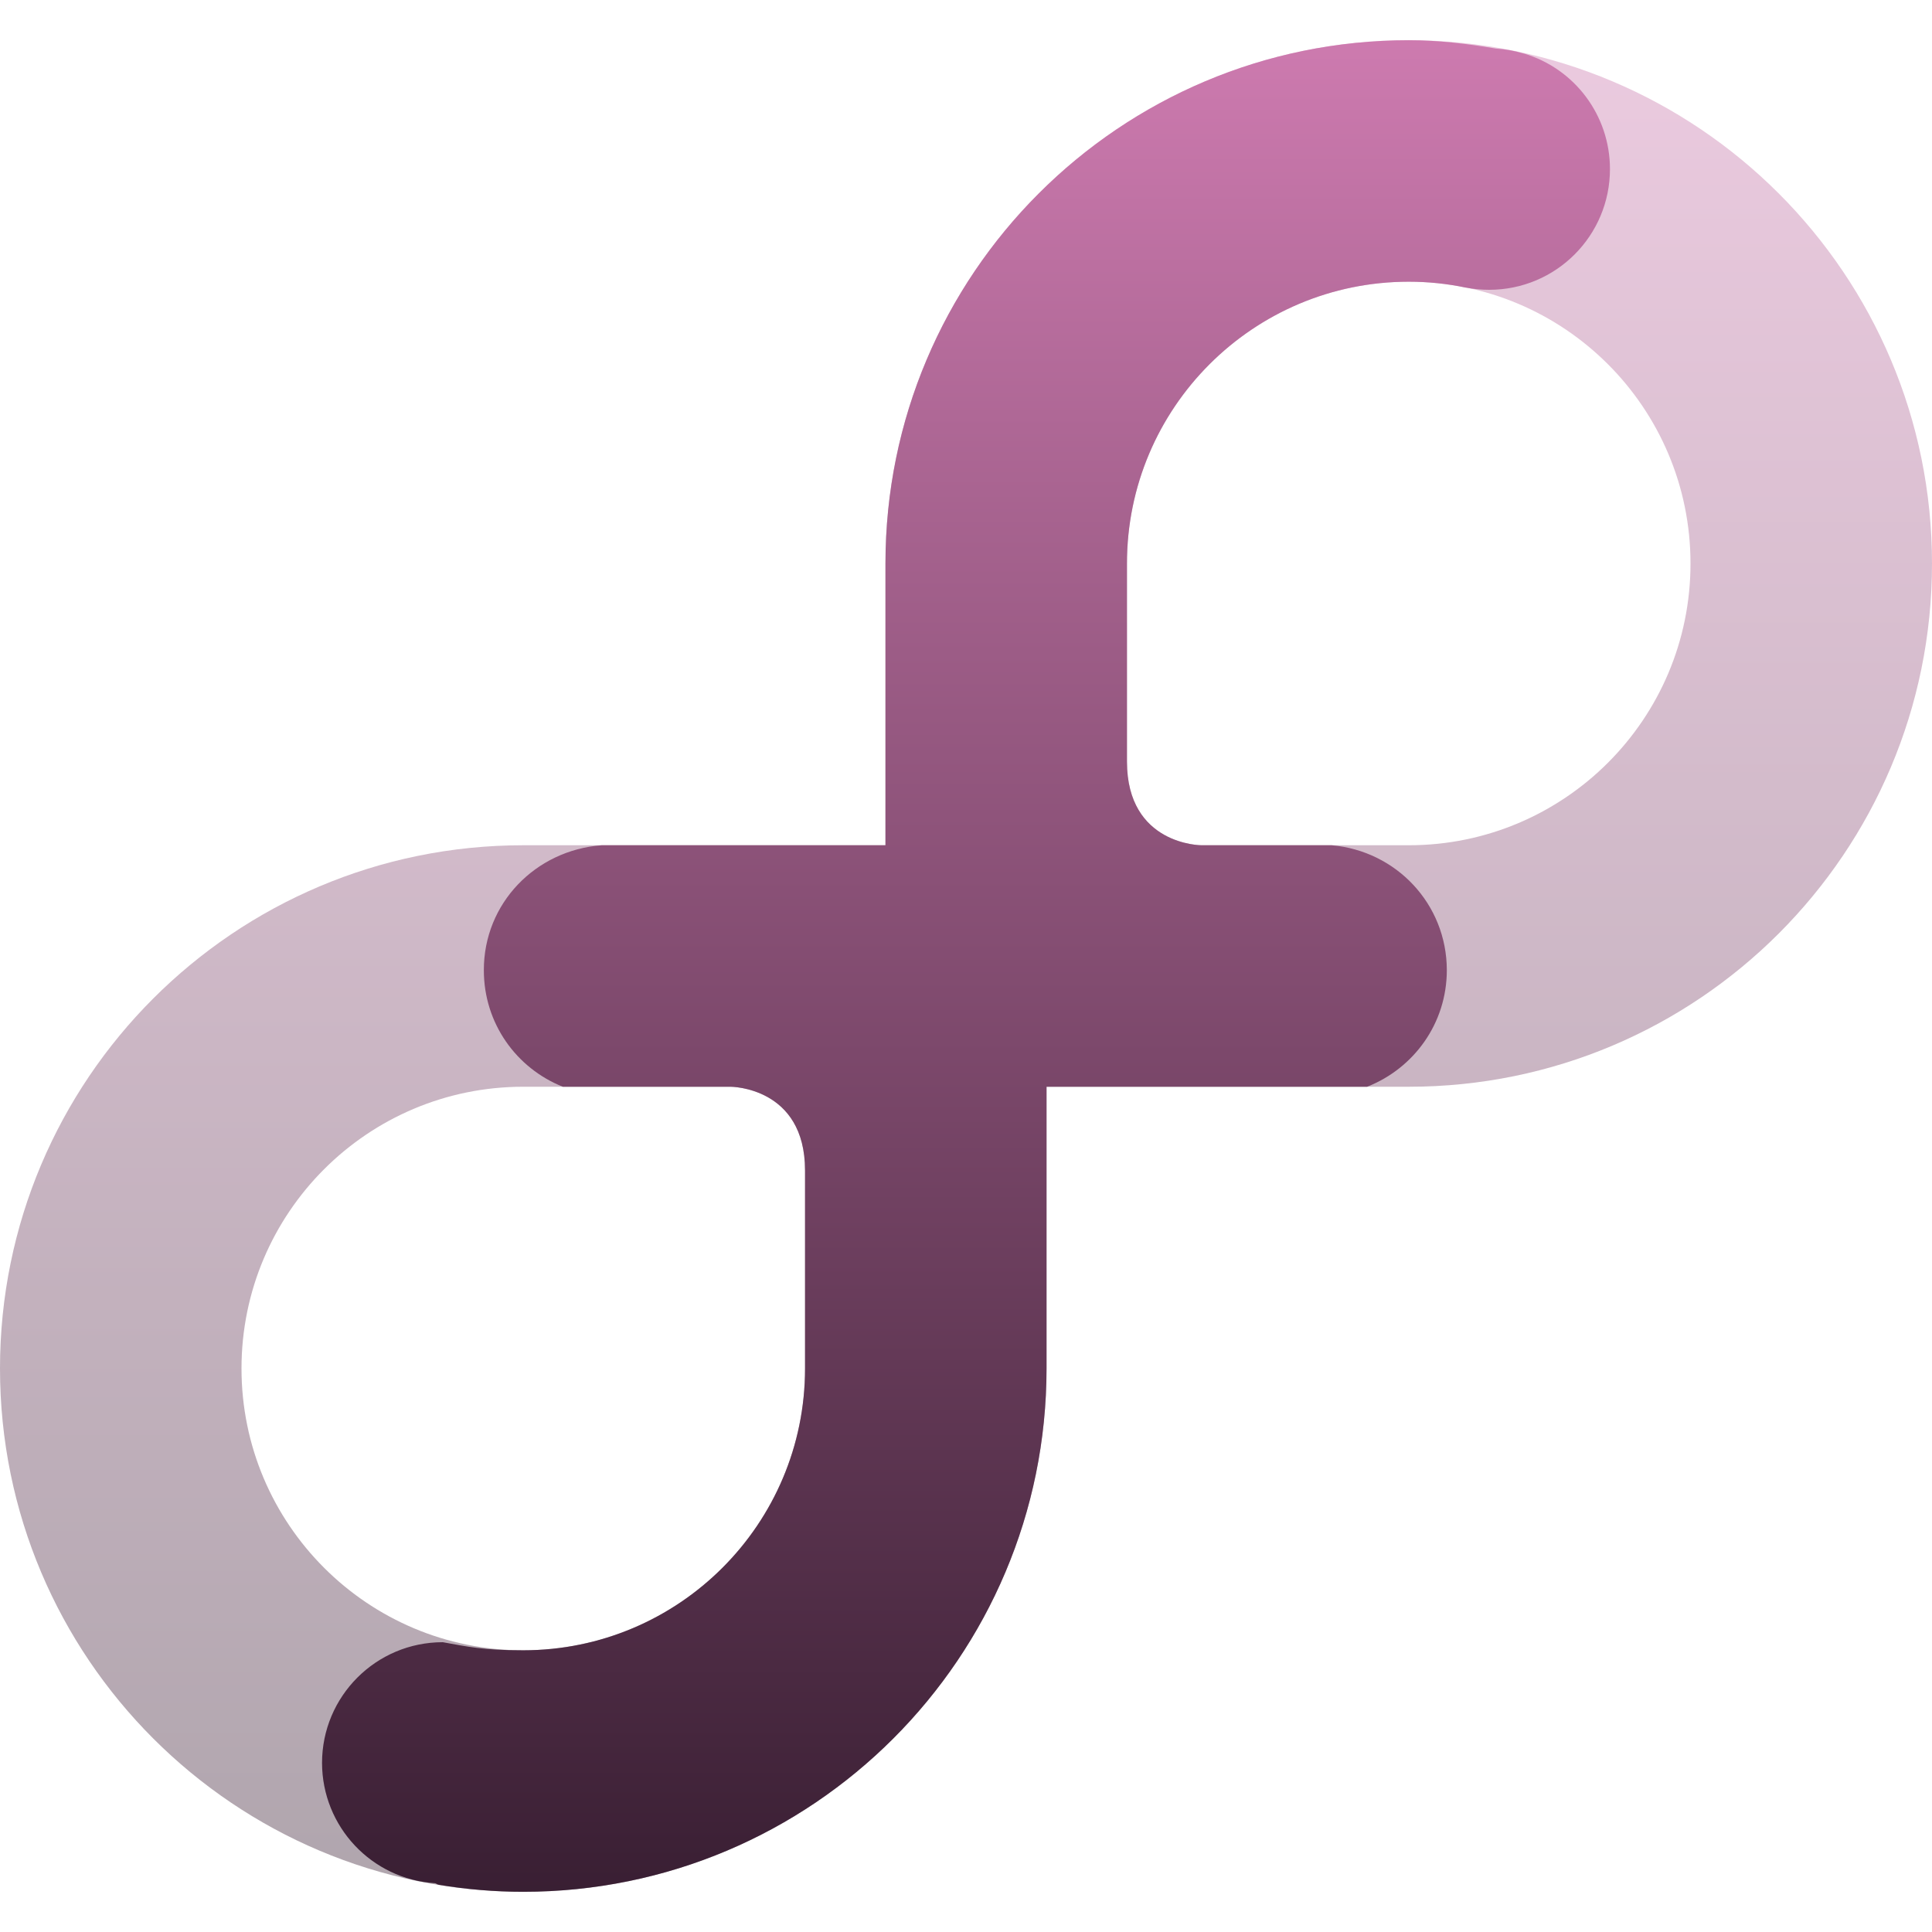 <svg xmlns="http://www.w3.org/2000/svg" style="isolation:isolate" width="16" height="16" viewBox="0 0 16 16">
 <defs>
  <style id="current-color-scheme" type="text/css">
   .ColorScheme-Text { color:#9a5ce6; } .ColorScheme-Highlight { color:#5294e2; }
  </style>
  <linearGradient id="arrongin" x1="0%" x2="0%" y1="0%" y2="100%">
   <stop offset="0%" style="stop-color:#dd9b44; stop-opacity:1"/>
   <stop offset="100%" style="stop-color:#ad6c16; stop-opacity:1"/>
  </linearGradient>
  <linearGradient id="aurora" x1="0%" x2="0%" y1="0%" y2="100%">
   <stop offset="0%" style="stop-color:#09D4DF; stop-opacity:1"/>
   <stop offset="100%" style="stop-color:#9269F4; stop-opacity:1"/>
  </linearGradient>
  <linearGradient id="fitdance" x1="0%" x2="0%" y1="0%" y2="100%">
   <stop offset="0%" style="stop-color:#1AD6AB; stop-opacity:1"/>
   <stop offset="100%" style="stop-color:#329DB6; stop-opacity:1"/>
  </linearGradient>
  <linearGradient id="oomox" x1="0%" x2="0%" y1="0%" y2="100%">
   <stop offset="0%" style="stop-color:#CE7BB0; stop-opacity:1"/>
   <stop offset="100%" style="stop-color:#381e32; stop-opacity:1"/>
  </linearGradient>
  <linearGradient id="rainblue" x1="0%" x2="0%" y1="0%" y2="100%">
   <stop offset="0%" style="stop-color:#00F260; stop-opacity:1"/>
   <stop offset="100%" style="stop-color:#0575E6; stop-opacity:1"/>
  </linearGradient>
  <linearGradient id="sunrise" x1="0%" x2="0%" y1="0%" y2="100%">
   <stop offset="0%" style="stop-color: #FF8501; stop-opacity:1"/>
   <stop offset="100%" style="stop-color: #FFCB01; stop-opacity:1"/>
  </linearGradient>
  <linearGradient id="telinkrin" x1="0%" x2="0%" y1="0%" y2="100%">
   <stop offset="0%" style="stop-color: #b2ced6; stop-opacity:1"/>
   <stop offset="100%" style="stop-color: #6da5b7; stop-opacity:1"/>
  </linearGradient>
  <linearGradient id="60spsycho" x1="0%" x2="0%" y1="0%" y2="100%">
   <stop offset="0%" style="stop-color: #df5940; stop-opacity:1"/>
   <stop offset="25%" style="stop-color: #d8d15f; stop-opacity:1"/>
   <stop offset="50%" style="stop-color: #e9882a; stop-opacity:1"/>
   <stop offset="100%" style="stop-color: #279362; stop-opacity:1"/>
  </linearGradient>
  <linearGradient id="90ssummer" x1="0%" x2="0%" y1="0%" y2="100%">
   <stop offset="0%" style="stop-color: #f618c7; stop-opacity:1"/>
   <stop offset="20%" style="stop-color: #94ffab; stop-opacity:1"/>
   <stop offset="50%" style="stop-color: #fbfd54; stop-opacity:1"/>
   <stop offset="100%" style="stop-color: #0f83ae; stop-opacity:1"/>
  </linearGradient>
  <linearGradient id="cyberneon" x1="0%" x2="0%" y1="0%" y2="100%">
    <stop offset="0" style="stop-color:#0abdc6; stop-opacity:1"/>
    <stop offset="1" style="stop-color:#ea00d9; stop-opacity:1"/>
  </linearGradient>
 </defs>
 <g opacity=".4">
  <path style="fill:url(#oomox)" class="ColorScheme-Text" d="M 11.667 0.333 C 9.273 0.333 7.333 2.273 7.333 4.667 L 7.333 7 L 4.333 7 C 1.94 7 0 8.94 0 11.333 C 0 13.727 1.94 15.667 4.333 15.667 C 6.727 15.667 8.667 13.727 8.667 11.333 L 8.667 9 L 11.667 9 C 14.06 9 16 7.06 16 4.667 C 16 2.273 14.06 0.333 11.667 0.333 Z M 11.667 2.333 C 12.955 2.333 14 3.378 14 4.667 C 14 5.955 12.955 7 11.667 7 L 9.949 7 C 9.949 7 9.333 7 9.333 6.307 L 9.333 4.667 C 9.333 3.378 10.378 2.333 11.667 2.333 Z M 4.333 9 L 6.051 9 C 6.051 9 6.667 9 6.667 9.693 L 6.667 11.333 C 6.667 12.622 5.622 13.667 4.333 13.667 C 3.045 13.667 2 12.622 2 11.333 C 2 10.045 3.045 9 4.333 9 Z"/>
 </g>
 <path style="fill:url(#oomox)" class="ColorScheme-Text" d="M 11.667 0.333 C 9.273 0.333 7.333 2.273 7.333 4.667 L 7.333 7 L 4.982 7 C 4.436 7.041 4.006 7.48 4.007 8.035 C 4.007 8.476 4.277 8.847 4.661 9 L 6.051 9 C 6.051 9 6.667 9 6.667 9.693 L 6.667 11.333 C 6.667 12.622 5.622 13.667 4.333 13.667 C 4 13.667 3.873 13.637 3.667 13.6 C 3.114 13.6 2.667 14.048 2.667 14.6 C 2.668 15.127 3.077 15.563 3.603 15.596 C 3.614 15.599 3.622 15.607 3.634 15.609 C 3.862 15.647 4.095 15.667 4.333 15.667 C 6.727 15.667 8.667 13.727 8.667 11.333 L 8.667 9 L 11.322 9 C 11.708 8.848 11.982 8.476 11.982 8.034 C 11.981 7.486 11.563 7.047 11.029 7 L 9.949 7 C 9.949 7 9.333 7 9.333 6.307 L 9.333 4.667 C 9.333 3.378 10.378 2.333 11.667 2.333 C 11.828 2.333 11.987 2.35 12.139 2.382 L 12.141 2.382 C 12.204 2.394 12.269 2.4 12.333 2.4 C 12.886 2.4 13.333 1.952 13.333 1.4 C 13.333 0.958 13.043 0.569 12.62 0.443 C 12.619 0.443 12.618 0.443 12.617 0.443 C 12.542 0.42 12.465 0.407 12.387 0.402 C 12.152 0.362 11.913 0.333 11.667 0.333 L 11.667 0.333 Z"/>
</svg>

